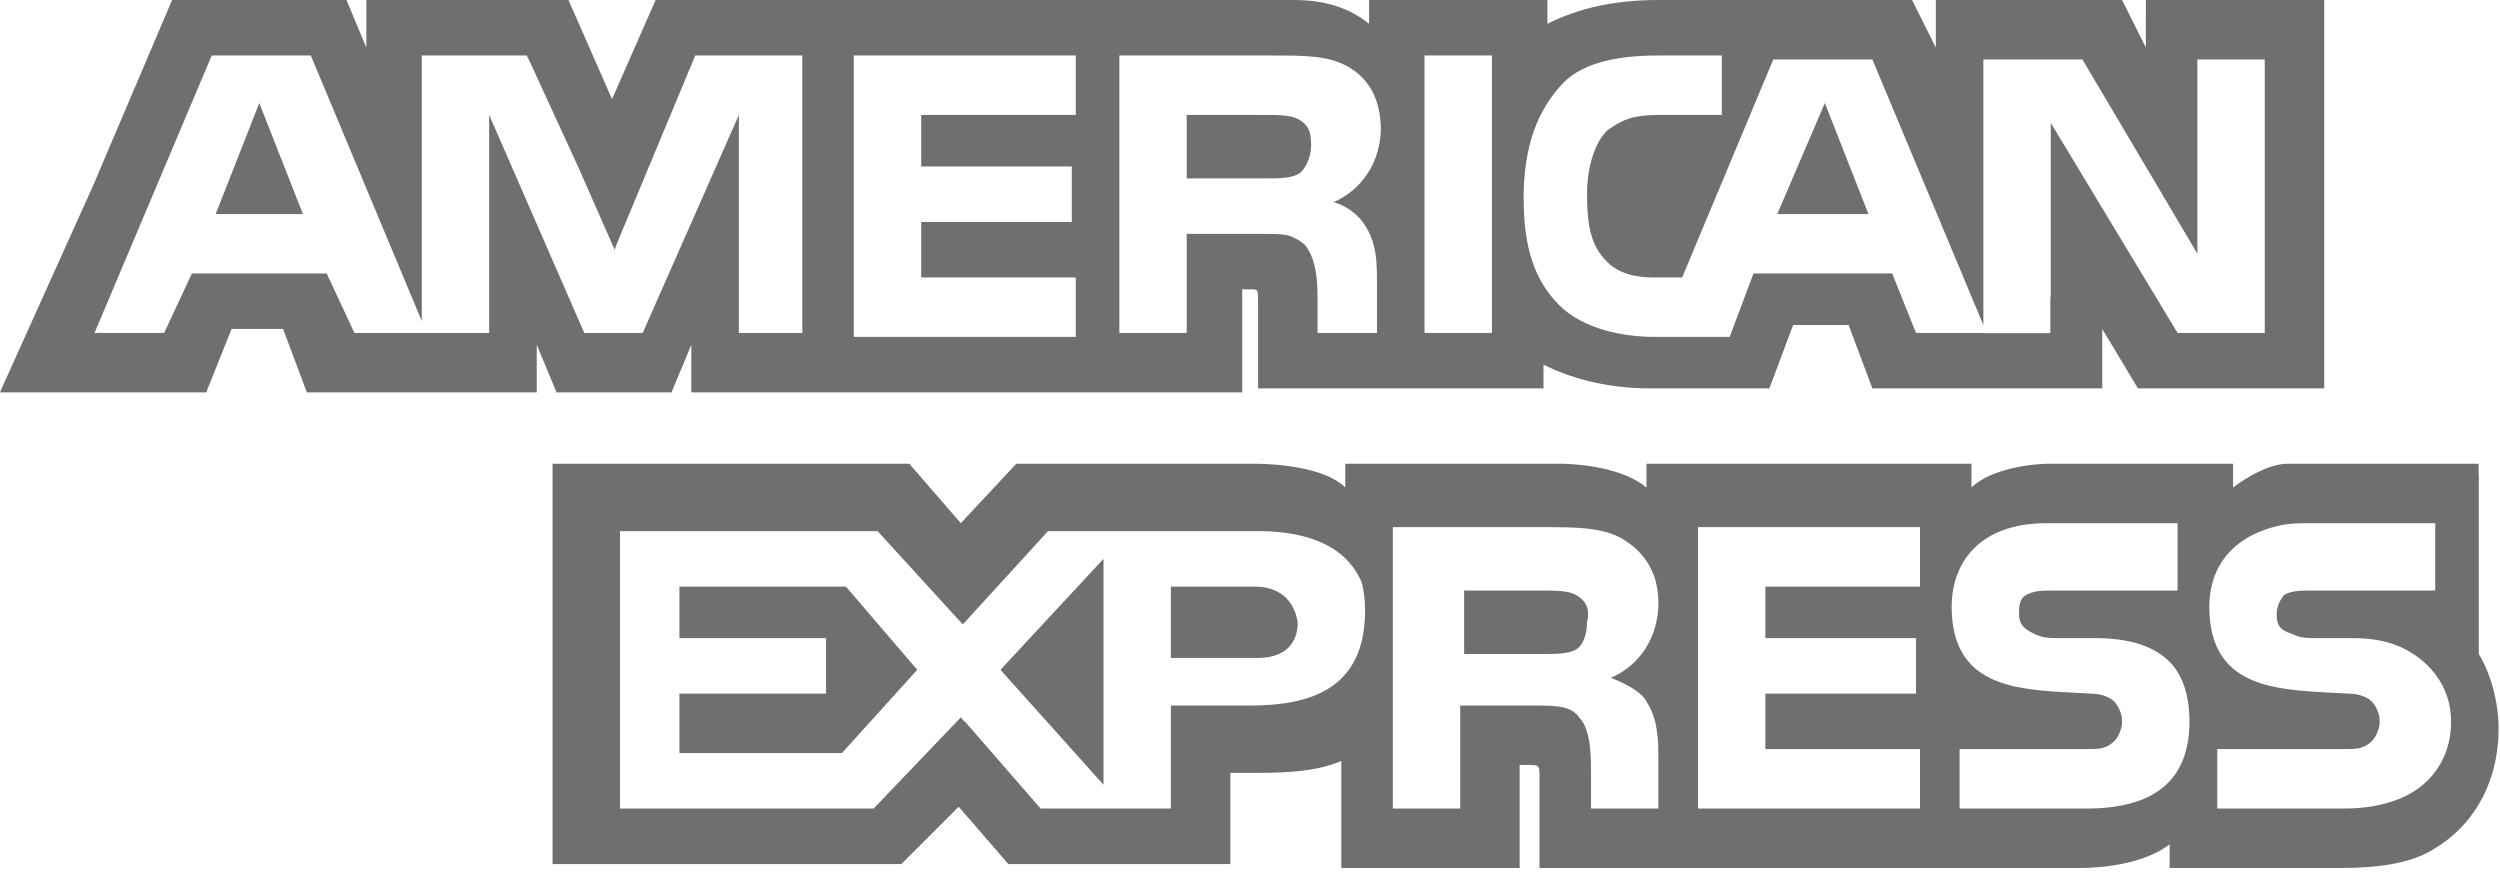 <?xml version="1.0" encoding="UTF-8"?>
<svg width="86px" height="30px" viewBox="0 0 86 30" version="1.1" xmlns="http://www.w3.org/2000/svg" xmlns:xlink="http://www.w3.org/1999/xlink">
    <title>AmerExpr_Light</title>
    <g id="Page-1" stroke="none" stroke-width="1" fill="none" fill-rule="evenodd">
        <path d="M31.279,15.952 L33.052,17.997 L34.961,15.952 L43.14,15.952 C43.959,15.952 45.596,16.088 46.277,16.77 L46.277,16.77 L46.277,15.952 L53.64,15.952 C54.321,15.952 55.822,16.089 56.639,16.77 L56.639,16.77 L56.639,15.952 L67.819,15.952 L67.819,16.77 C68.365,16.225 69.591,15.952 70.546,15.952 L70.546,15.952 L76.818,15.952 L76.818,16.77 C76.818,16.77 77.849,15.952 78.7,15.952 L78.7,15.952 L85.265,15.952 L85.265,16.362 L85.271,16.362 L85.271,22.497 C85.68,23.178 85.952,24.133 85.952,25.087 C85.952,25.176 85.949,25.264 85.944,25.352 L85.944,25.352 L85.952,25.36 C85.947,25.407 85.941,25.454 85.935,25.501 C85.817,27.091 85.026,28.424 83.771,29.177 C82.953,29.723 81.725,29.859 80.499,29.859 L80.499,29.859 L74.635,29.859 L74.635,29.041 C73.954,29.586 72.728,29.859 71.5,29.859 L71.5,29.859 L52.958,29.859 L52.958,26.636 C52.955,26.314 52.926,26.314 52.548,26.314 L52.276,26.314 L52.276,29.859 L46.141,29.859 L46.141,26.178 C45.186,26.587 43.959,26.587 43.005,26.587 L43.005,26.587 L42.323,26.587 L42.323,29.723 L34.687,29.723 L32.979,27.751 L31.007,29.723 L19.009,29.723 L19.009,15.952 L31.279,15.952 Z M83.772,17.998 L79.272,17.998 C79.019,17.998 78.788,18.017 78.569,18.047 C76.741,18.395 76,19.565 76,20.861 C76,23.86 78.591,23.724 80.772,23.86 C81.181,23.86 81.453,23.997 81.59,24.133 C81.725,24.27 81.862,24.541 81.862,24.815 C81.862,25.087 81.725,25.36 81.59,25.496 C81.317,25.769 81.044,25.769 80.635,25.769 L80.635,25.769 L76.273,25.769 L76.273,27.814 L80.635,27.814 C81.999,27.814 82.954,27.405 83.498,26.859 C84.044,26.314 84.316,25.633 84.316,24.815 C84.316,24.638 84.298,24.478 84.274,24.325 C83.995,22.865 82.744,22.306 82.367,22.17 C81.954,22.025 81.504,21.951 80.908,21.951 L80.908,21.951 L79.681,21.951 C79.408,21.951 79.135,21.951 78.863,21.815 C78.454,21.679 78.317,21.543 78.317,21.134 C78.317,20.861 78.454,20.588 78.591,20.452 C78.863,20.315 79.135,20.315 79.545,20.315 L83.772,20.315 L83.772,17.998 Z M74.909,17.998 L70.41,17.998 C67.955,17.998 67.137,19.498 67.137,20.861 C67.137,23.568 69.247,23.721 71.262,23.825 L71.587,23.842 C71.695,23.848 71.803,23.854 71.909,23.86 C72.318,23.86 72.591,23.997 72.728,24.133 C72.865,24.27 73,24.541 73,24.815 C73,25.087 72.865,25.36 72.728,25.496 C72.455,25.769 72.181,25.769 71.773,25.769 L71.773,25.769 L67.41,25.769 L67.41,27.814 L71.773,27.814 C74.091,27.814 75.318,26.859 75.318,24.815 C75.318,23.86 75.045,23.179 74.636,22.769 C74.091,22.224 73.273,21.951 72.045,21.951 L72.045,21.951 L70.818,21.951 C70.546,21.951 70.274,21.951 70,21.815 C69.727,21.679 69.455,21.543 69.455,21.134 C69.455,20.861 69.455,20.588 69.727,20.452 C70,20.315 70.274,20.315 70.682,20.315 L74.909,20.315 L74.909,17.998 Z M53.095,18.134 L47.914,18.134 L47.914,27.814 L50.232,27.814 L50.232,24.27 L52.87,24.27 C53.586,24.272 54.07,24.301 54.321,24.678 C54.731,25.087 54.731,26.041 54.731,26.587 L54.731,27.814 L57.048,27.814 L57.048,25.906 C57.048,25.087 56.912,24.541 56.639,24.133 C56.503,23.86 56.094,23.587 55.412,23.315 C56.094,23.042 57.048,22.224 57.048,20.725 C57.048,19.634 56.503,18.952 55.822,18.543 C55.139,18.134 54.185,18.134 53.095,18.134 L53.095,18.134 Z M30.189,18.27 L21.327,18.27 L21.327,27.814 L30.053,27.814 L33.052,24.678 L33.179,24.824 L33.188,24.814 L35.797,27.814 L40.278,27.814 L40.278,24.27 L43.005,24.27 C45.05,24.27 46.959,23.724 46.959,20.997 C46.959,20.64 46.917,20.326 46.845,20.044 C46.25,18.617 44.68,18.271 43.278,18.271 L43.278,18.271 L36.052,18.271 L33.188,21.406 L33.119,21.478 L32.61,20.922 L30.189,18.27 Z M66.047,18.134 L58.412,18.134 L58.412,27.814 L66.047,27.814 L66.047,25.769 L60.729,25.769 L60.729,23.86 L65.91,23.86 L65.91,21.951 L60.729,21.951 L60.729,20.178 L66.047,20.178 L66.047,18.134 Z M37.961,19.224 L37.961,26.995 L34.416,23.042 L37.961,19.224 Z M29.099,20.178 L31.553,23.042 L28.962,25.906 L23.372,25.906 L23.372,23.86 L28.417,23.86 L28.417,21.951 L23.372,21.951 L23.372,20.178 L29.099,20.178 Z M43.141,20.178 C43.959,20.178 44.505,20.588 44.642,21.406 C44.642,22.224 44.096,22.633 43.278,22.632 L43.278,22.632 L40.278,22.632 L40.278,20.178 Z M53.269,20.315 C53.617,20.318 53.952,20.335 54.185,20.452 C54.457,20.588 54.731,20.861 54.594,21.406 C54.594,21.814 54.457,22.224 54.185,22.36 C53.913,22.497 53.503,22.497 53.095,22.497 L50.367,22.497 L50.367,20.315 Z M11.919,0 L12.601,1.636 L12.601,0 L19.555,0 L21.054,3.409 L22.554,0 L44.505,0 C45.596,0 46.414,0.273 47.096,0.818 L47.096,0.818 L47.096,0 L53.231,0 L53.231,0.818 C54.321,0.273 55.549,0 57.048,0 L57.048,0 L65.774,0 L66.593,1.636 L66.593,0 L73,0 L73.817,1.636 L73.818,0 L79.953,0 L79.953,13.361 L73.545,13.361 L72.318,11.317 L72.318,13.361 L64.41,13.361 L63.592,11.18 L61.684,11.18 L60.866,13.361 L56.775,13.361 C55.139,13.361 53.913,12.953 53.095,12.543 L53.095,12.543 L53.095,13.361 L43.278,13.361 L43.278,10.362 C43.278,9.953 43.278,9.953 43.006,9.953 L42.732,9.953 L42.732,13.498 L23.781,13.498 L23.781,11.862 L23.099,13.498 L19.146,13.498 L18.464,11.862 L18.464,13.498 L10.556,13.498 L9.738,11.316 L7.966,11.316 L7.148,13.361 L7.098,13.498 L0,13.498 L0.058,13.361 L3.193,6.408 L5.92,0 L11.919,0 Z M59.23,1.909 L57.048,1.909 C55.548,1.909 54.321,2.181 53.64,3 C52.685,4.09 52.413,5.455 52.413,6.818 C52.413,8.59 52.822,9.681 53.64,10.499 C54.457,11.317 55.822,11.589 56.912,11.589 L56.912,11.589 L59.502,11.589 L60.32,9.408 L65.092,9.408 L65.91,11.453 L68.228,11.453 L68.228,11.459 L70.532,11.459 L70.532,10.212 L70.546,10.226 L70.546,4.227 L74.909,11.453 L77.908,11.454 L77.908,2.046 L75.59,2.046 L75.59,8.727 L71.636,2.046 L68.228,2.046 L68.228,11.181 L64.41,2.046 L61.001,2.046 L57.866,9.545 L56.912,9.545 C56.23,9.545 55.685,9.408 55.275,8.999 C54.73,8.453 54.594,7.772 54.594,6.681 C54.594,5.726 54.867,4.909 55.275,4.5 C55.822,4.09 56.23,3.954 57.048,3.954 L57.048,3.954 L59.23,3.954 L59.23,1.909 Z M37.006,1.909 L29.371,1.909 L29.371,11.589 L37.006,11.589 L37.006,9.545 L31.689,9.545 L31.689,7.635 L36.87,7.635 L36.87,5.726 L31.689,5.726 L31.689,3.954 L37.006,3.954 L37.006,1.909 Z M10.692,1.909 L7.284,1.909 L3.251,11.453 L5.647,11.453 L6.602,9.408 L11.238,9.408 L12.192,11.453 L16.827,11.453 L16.827,3.954 L20.099,11.453 L22.109,11.453 L25.281,4.263 L25.281,4.267 L25.417,3.954 L25.417,11.453 L27.599,11.453 L27.599,1.909 L23.917,1.909 L21.19,8.453 L21.146,8.595 L19.911,5.79 L18.191,2.046 L18.186,2.046 L18.122,1.909 L14.51,1.909 L14.509,11.042 L10.692,1.909 Z M51.322,1.909 L49.004,1.909 L49.004,11.453 L51.322,11.453 L51.322,1.909 Z M43.963,1.909 L38.506,1.909 L38.506,11.453 L40.823,11.453 L40.823,8.045 L43.483,8.045 C44.005,8.047 44.331,8.062 44.512,8.179 C44.654,8.24 44.785,8.325 44.914,8.453 C45.323,8.999 45.323,9.817 45.323,10.362 L45.323,10.362 L45.323,11.453 L47.368,11.453 L47.368,9.545 C47.368,9.462 47.366,9.385 47.363,9.31 C47.363,9.306 47.363,9.302 47.363,9.298 L47.363,9.298 L47.362,9.276 C47.361,9.264 47.36,9.251 47.36,9.238 C47.349,8.491 47.138,7.982 46.877,7.64 C46.839,7.587 46.795,7.533 46.743,7.478 C46.739,7.475 46.735,7.473 46.731,7.47 C46.323,7.045 45.868,6.954 45.868,6.954 C46.538,6.685 47.469,5.889 47.501,4.438 C47.485,3.385 47.082,2.719 46.414,2.318 C45.732,1.909 44.914,1.909 43.687,1.909 Z M62.775,3.545 L64.275,7.363 L61.138,7.363 L62.775,3.545 Z M8.92,3.545 L10.42,7.363 L7.42,7.363 L8.92,3.545 Z M43.725,3.955 C44.073,3.957 44.407,3.974 44.641,4.09 C44.814,4.177 44.987,4.321 45.055,4.554 L45.055,4.554 C45.059,4.565 45.059,4.575 45.062,4.585 C45.071,4.625 45.079,4.666 45.082,4.71 C45.158,5.19 45.017,5.543 44.893,5.738 C44.863,5.793 44.827,5.842 44.787,5.884 C44.768,5.905 44.755,5.92 44.754,5.92 L44.754,5.92 C44.719,5.95 44.682,5.978 44.641,5.999 C44.368,6.136 43.959,6.136 43.55,6.136 L40.823,6.136 L40.823,3.954 Z" id="AmerExpr_Light" fill="#6D6F71" fill-rule="nonzero"></path>
    </g>
</svg>